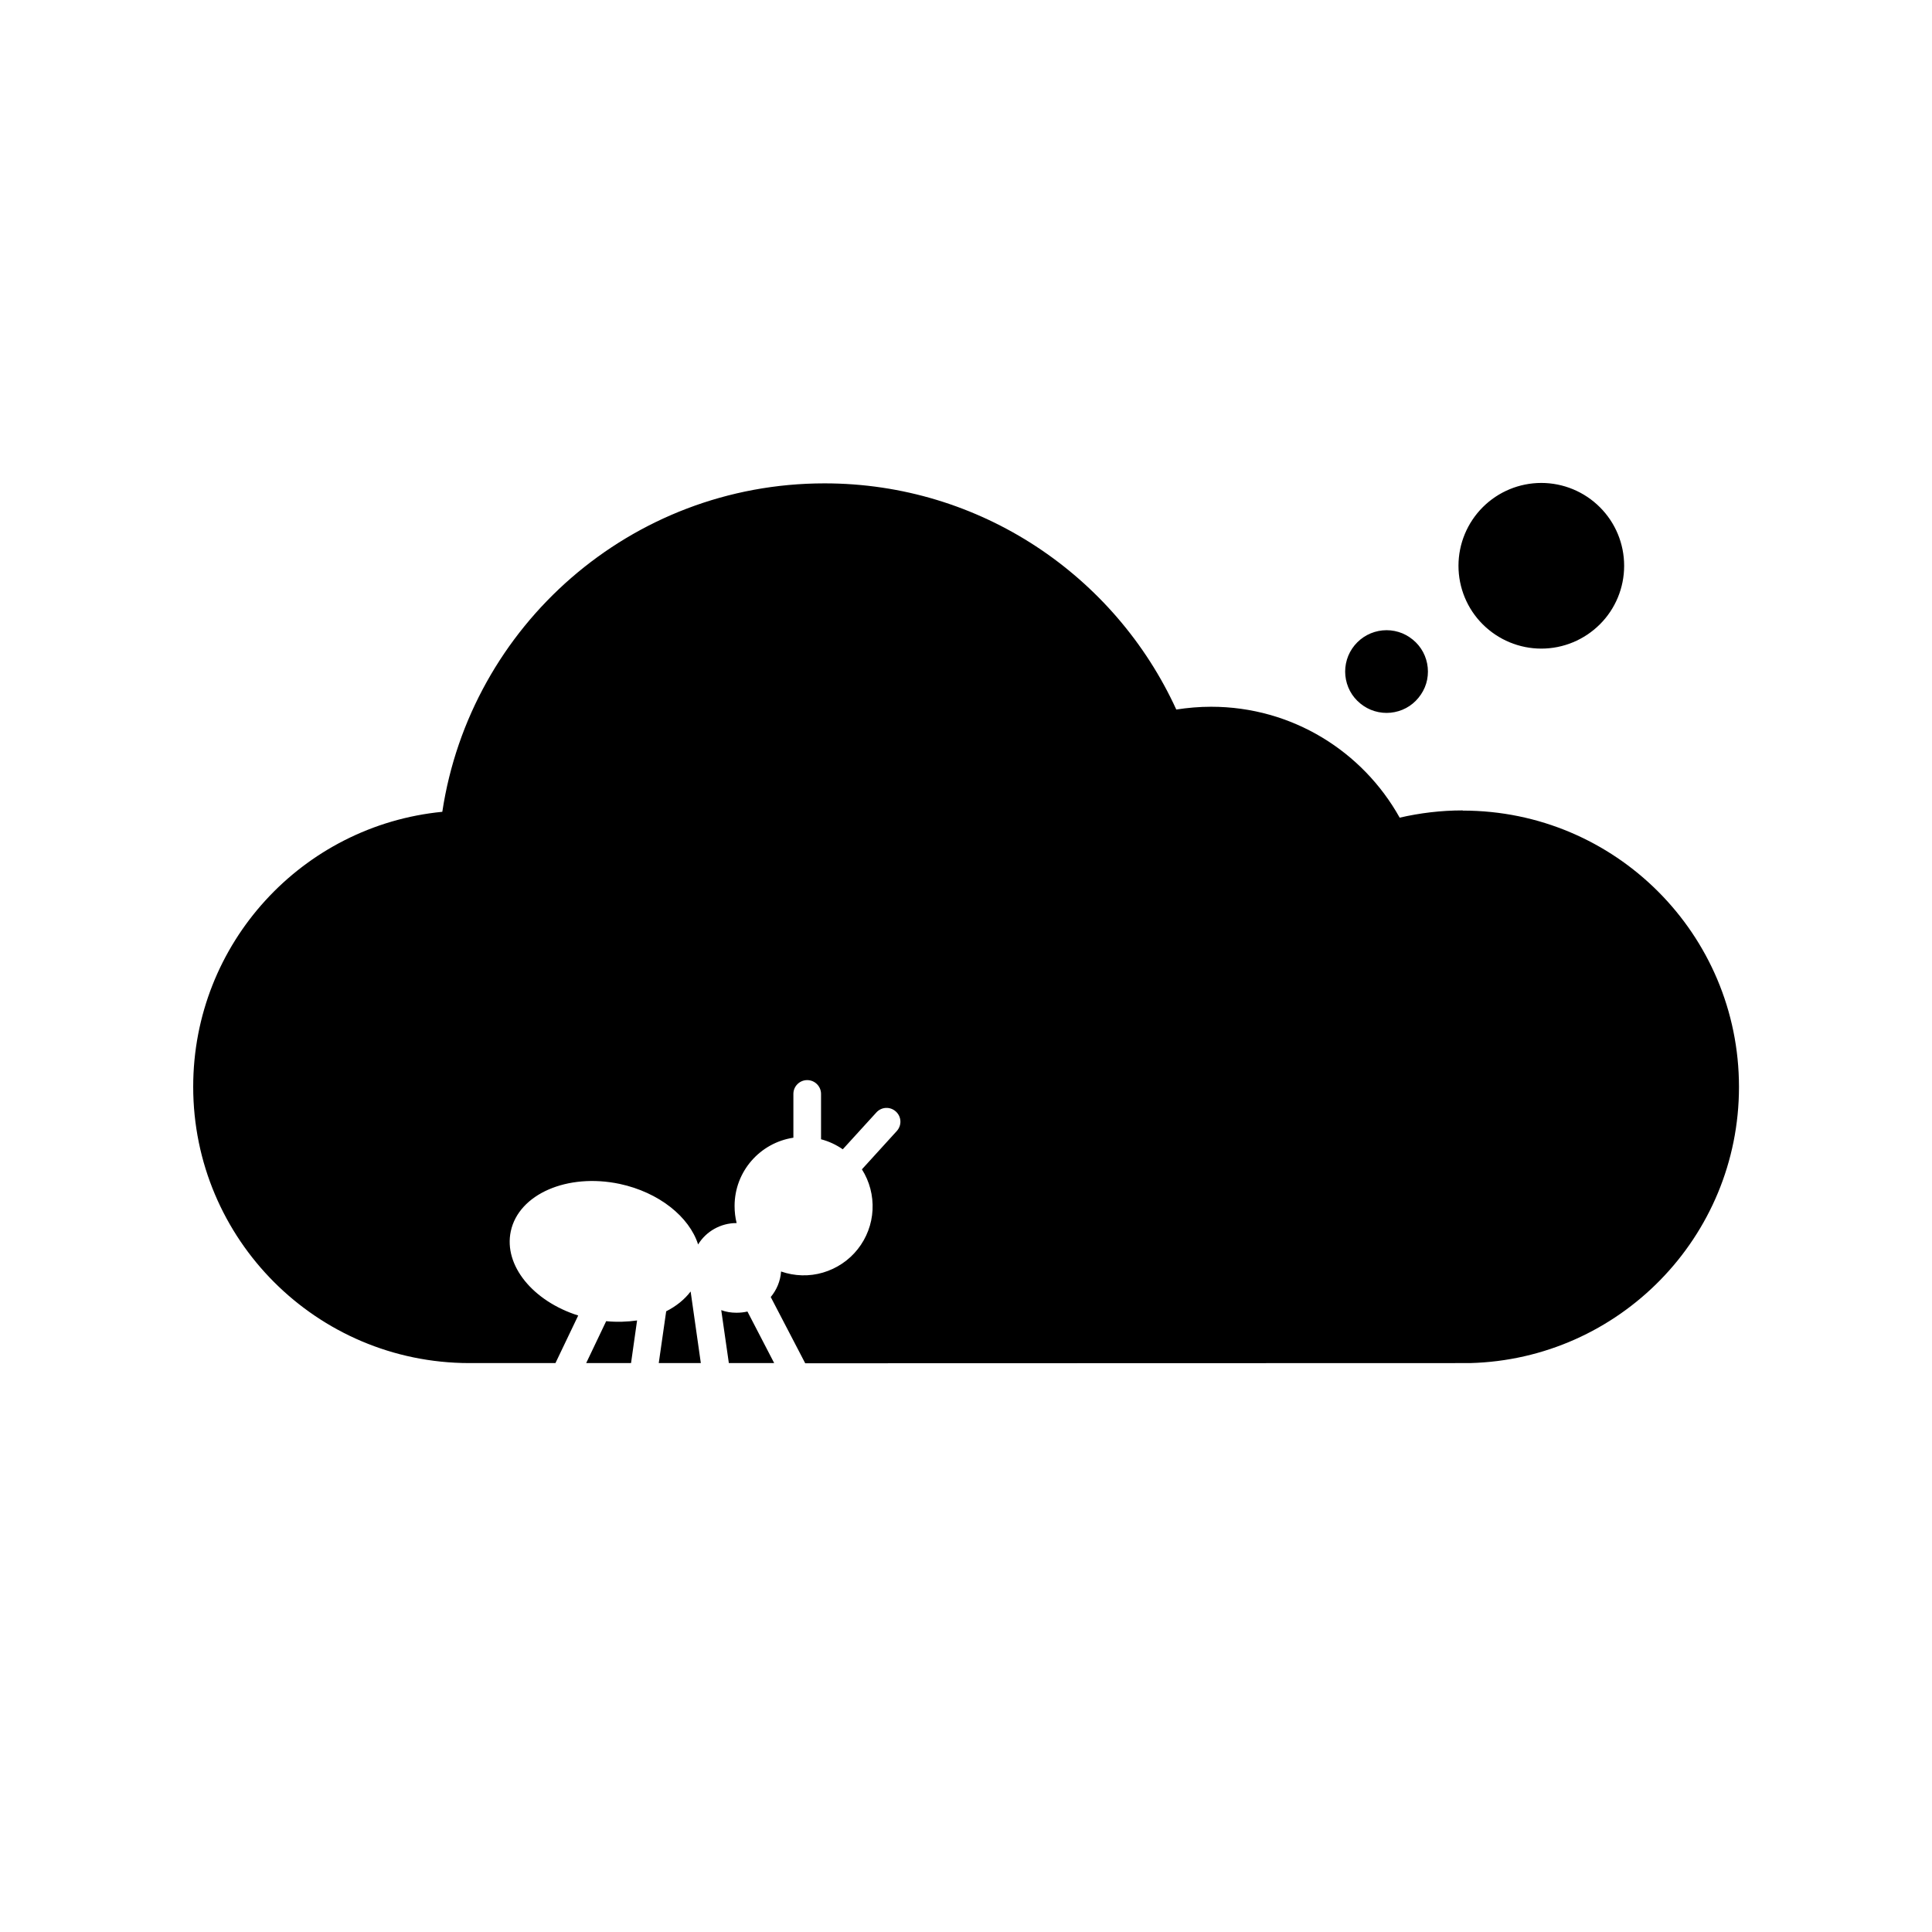 <!-- Generated by IcoMoon.io -->
<svg version="1.1" xmlns="http://www.w3.org/2000/svg" width="32" height="32" viewBox="0 0 32 32">
<title>ant-cloud</title>
<path d="M12.197 21.743c-0.089 0-0.174-0.014-0.251-0.043l0.126 0.877h0.751l-0.443-0.854c-0.060 0.014-0.12 0.020-0.183 0.020v0zM24.226 13.423c-0.36 0-0.709 0.043-1.043 0.12-0.612-1.097-1.78-1.837-3.123-1.837-0.197 0-0.389 0.017-0.577 0.046-1.012-2.211-3.24-3.746-5.826-3.746-3.209 0-5.866 2.36-6.331 5.44-2.317 0.226-4.126 2.177-4.126 4.554 0 2.526 2.046 4.574 4.571 4.577h1.429l0.377-0.788c-0.749-0.237-1.237-0.829-1.117-1.394 0.131-0.617 0.937-0.968 1.803-0.786 0.654 0.14 1.154 0.546 1.3 1.003 0.066-0.108 0.159-0.197 0.27-0.259s0.235-0.095 0.362-0.095h0.006c-0.023-0.091-0.034-0.186-0.034-0.283 0-0.574 0.423-1.048 0.974-1.131v-0.726c0-0.126 0.103-0.228 0.229-0.228s0.229 0.103 0.229 0.228v0.752c0.131 0.034 0.251 0.091 0.36 0.166l0.557-0.611c0.086-0.094 0.229-0.1 0.323-0.014s0.1 0.228 0.014 0.323l-0.577 0.634c0.127 0.2 0.188 0.435 0.176 0.672s-0.098 0.464-0.245 0.65c-0.147 0.186-0.349 0.321-0.576 0.388s-0.47 0.060-0.694-0.018c-0.011 0.16-0.074 0.306-0.171 0.423l0.571 1.097 11.009-0.003c2.471-0.063 4.457-2.086 4.457-4.574 0-2.529-2.049-4.577-4.574-4.577zM11.034 21.72l-0.123 0.857h0.697l-0.169-1.186c-0.1 0.132-0.237 0.243-0.406 0.329zM24.157 9.371c0 0.364 0.144 0.713 0.402 0.97s0.606 0.402 0.97 0.402c0.364 0 0.712-0.145 0.97-0.402s0.402-0.606 0.402-0.97-0.144-0.713-0.402-0.97c-0.257-0.257-0.606-0.402-0.97-0.402s-0.713 0.145-0.97 0.402c-0.257 0.257-0.402 0.606-0.402 0.97zM22.28 11.123c0 0.090 0.018 0.179 0.052 0.262s0.085 0.159 0.149 0.222 0.139 0.114 0.223 0.149c0.083 0.034 0.172 0.052 0.262 0.052s0.179-0.018 0.262-0.052c0.083-0.034 0.159-0.085 0.222-0.149s0.114-0.139 0.149-0.222c0.035-0.083 0.052-0.172 0.052-0.262s-0.018-0.179-0.052-0.262c-0.034-0.083-0.085-0.159-0.149-0.222s-0.139-0.114-0.222-0.149c-0.083-0.034-0.172-0.052-0.262-0.052s-0.179 0.018-0.262 0.052c-0.083 0.034-0.159 0.085-0.223 0.149s-0.114 0.139-0.149 0.222c-0.034 0.083-0.052 0.172-0.052 0.262v0zM10.040 21.883l-0.331 0.694h0.743l0.1-0.706c-0.163 0.023-0.334 0.029-0.511 0.012v0z"></path>
</svg>
